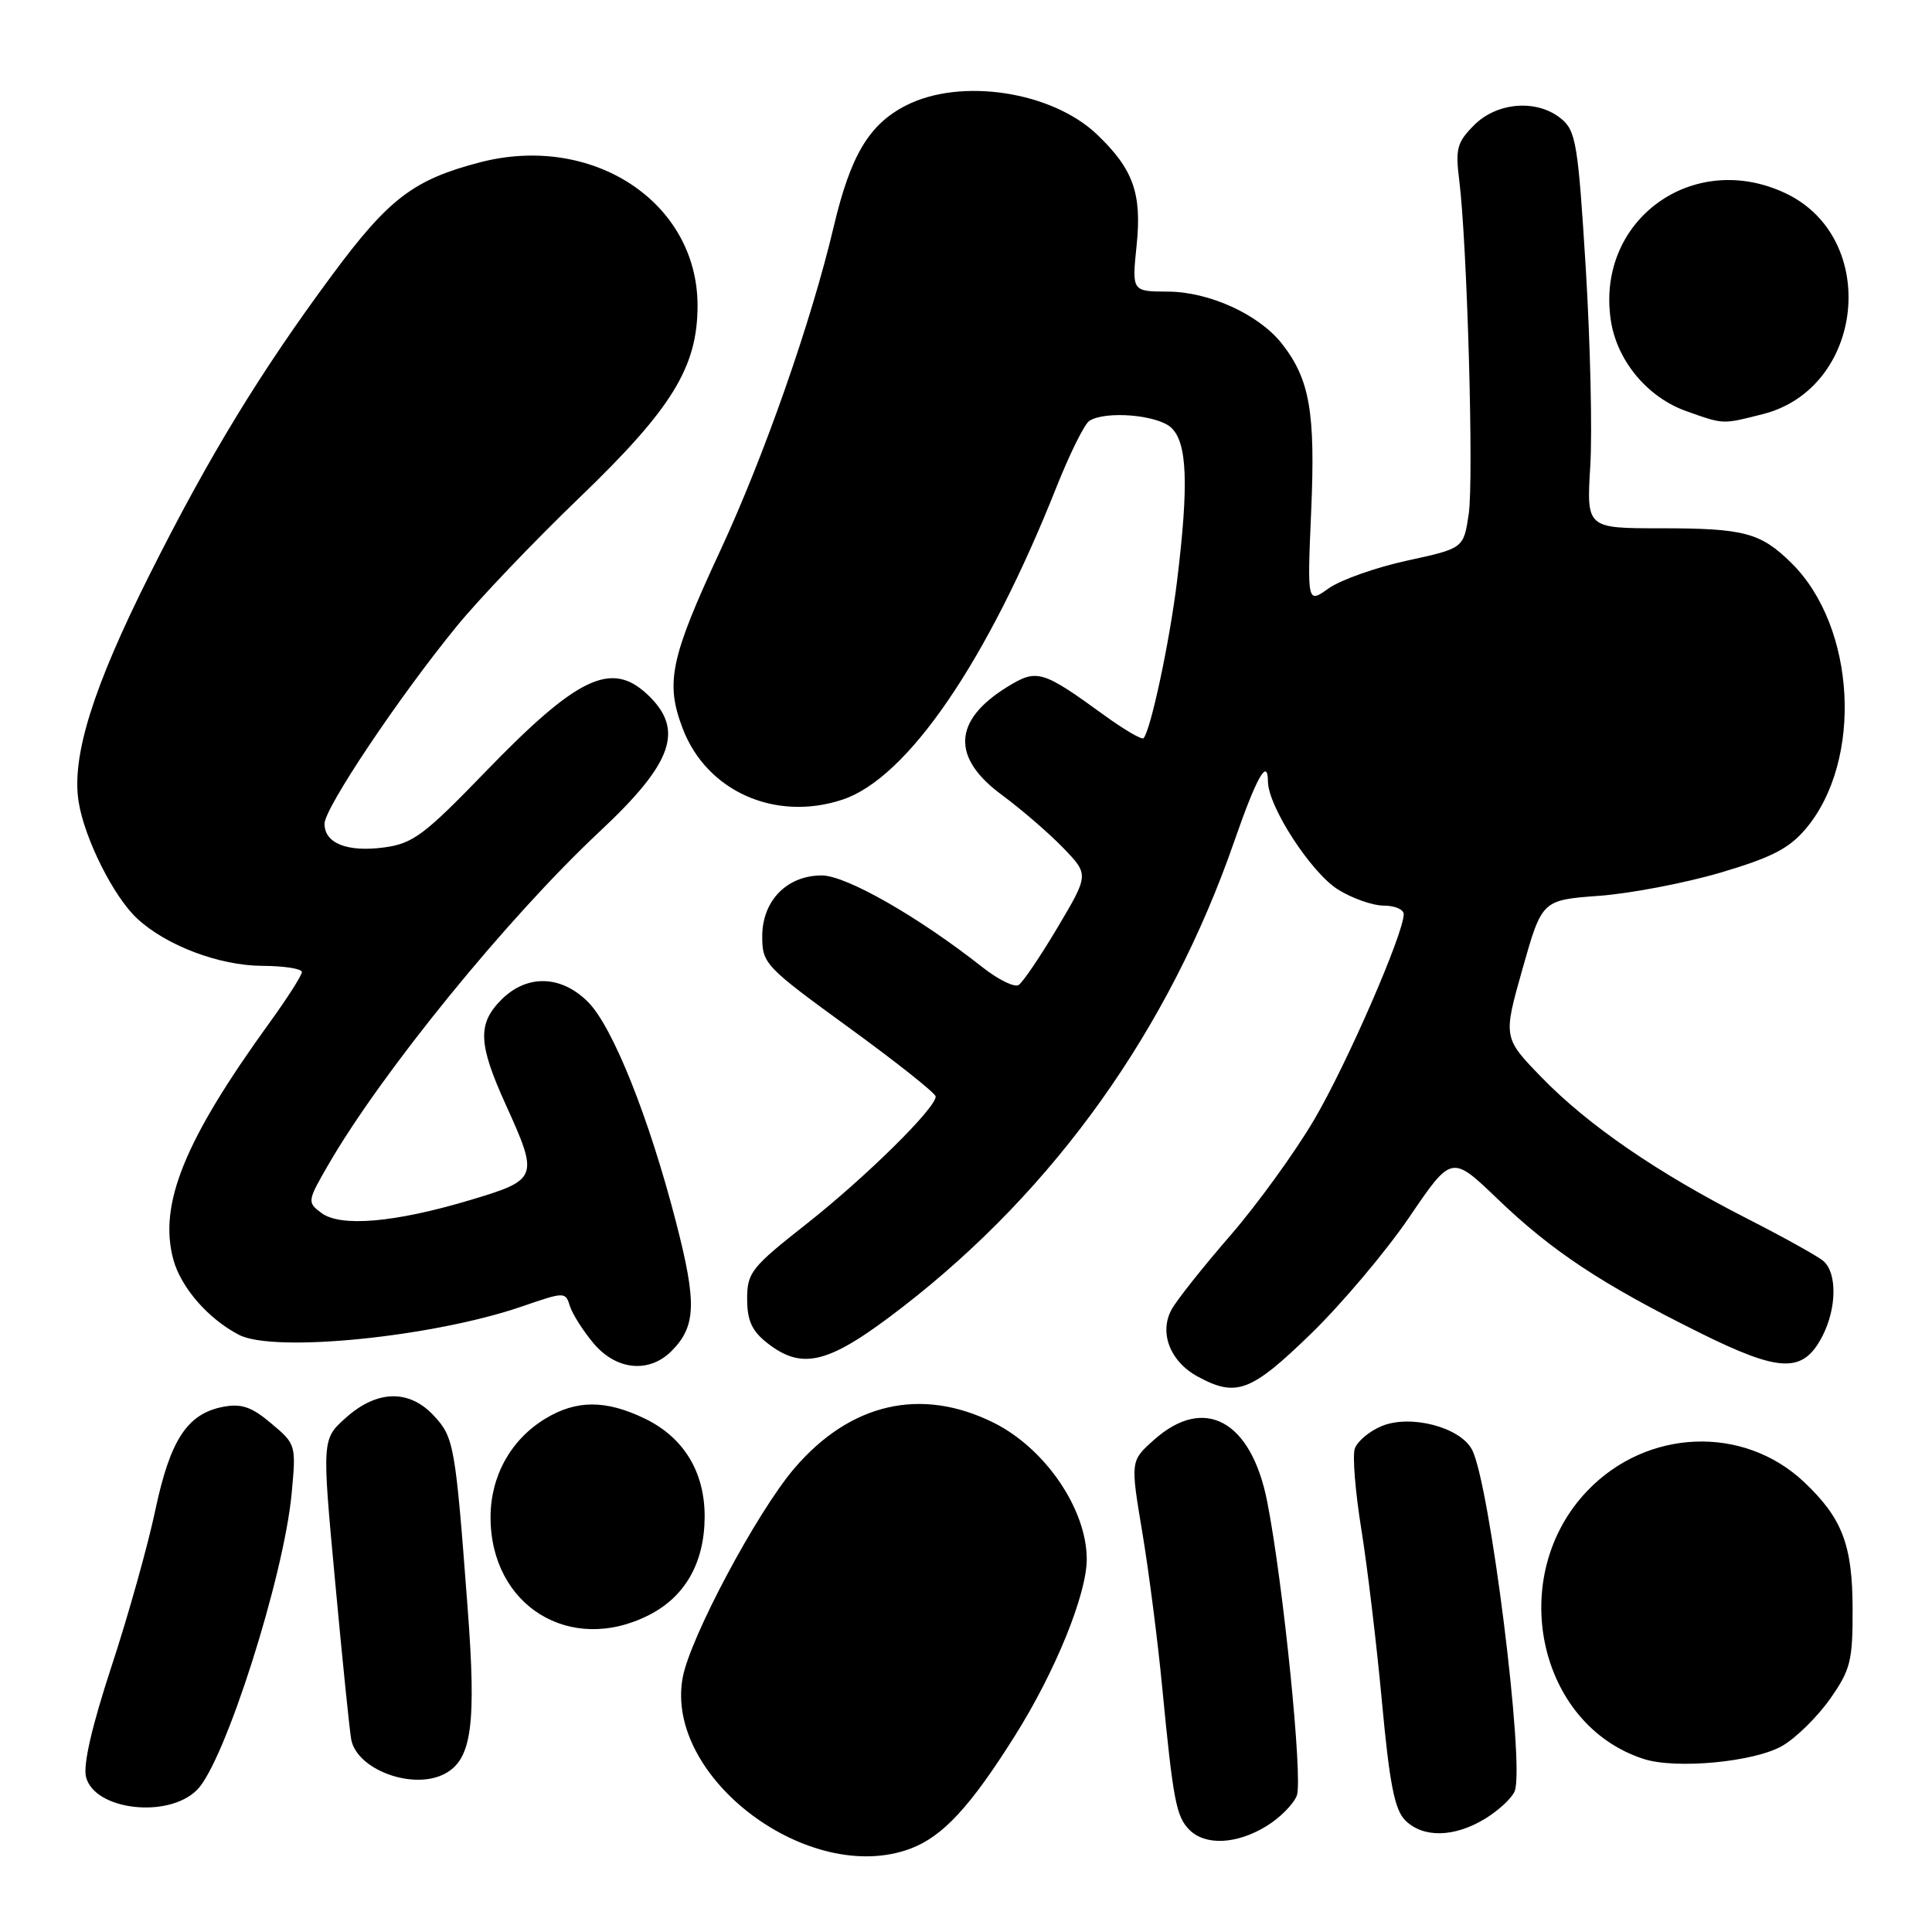 <?xml version="1.0" encoding="UTF-8" standalone="no"?>
<!DOCTYPE svg PUBLIC "-//W3C//DTD SVG 1.1//EN" "http://www.w3.org/Graphics/SVG/1.1/DTD/svg11.dtd" >
<svg xmlns="http://www.w3.org/2000/svg" xmlns:xlink="http://www.w3.org/1999/xlink" version="1.1" viewBox="0 0 256 256">
 <g >
 <path fill="currentColor"
d=" M 120.68 244.94 C 124.93 243.33 128.58 239.39 134.48 230.00 C 139.83 221.51 144.00 211.25 144.00 206.60 C 144.00 199.99 138.51 191.93 131.69 188.53 C 122.08 183.74 112.67 185.89 105.25 194.57 C 100.31 200.35 91.44 216.97 90.46 222.29 C 88.01 235.56 107.29 250.00 120.68 244.94 Z  M 167.78 241.99 C 169.59 240.89 171.41 239.05 171.84 237.91 C 172.65 235.72 170.03 209.74 167.91 198.97 C 165.80 188.23 159.58 184.83 152.91 190.79 C 149.78 193.58 149.78 193.58 151.36 203.04 C 152.23 208.24 153.41 217.45 153.99 223.50 C 155.45 238.60 155.85 240.71 157.61 242.47 C 159.72 244.58 163.86 244.38 167.78 241.99 Z  M 196.78 240.99 C 198.59 239.89 200.36 238.24 200.71 237.32 C 202.07 233.78 197.39 196.46 195.04 192.07 C 193.45 189.09 186.88 187.39 183.09 188.96 C 181.42 189.65 179.82 191.01 179.51 191.98 C 179.20 192.94 179.59 197.73 180.38 202.62 C 181.17 207.50 182.40 217.78 183.11 225.45 C 184.12 236.37 184.79 239.79 186.20 241.20 C 188.56 243.56 192.70 243.48 196.78 240.99 Z  M 26.13 237.15 C 29.80 233.44 37.60 208.97 38.64 197.94 C 39.25 191.45 39.22 191.36 35.94 188.61 C 33.34 186.41 31.99 185.95 29.57 186.41 C 24.82 187.32 22.55 190.78 20.58 200.10 C 19.61 204.72 17.01 214.01 14.80 220.73 C 12.19 228.68 10.99 233.84 11.40 235.46 C 12.51 239.88 22.32 241.01 26.13 237.15 Z  M 58.96 235.02 C 62.51 233.12 63.14 228.57 61.96 213.02 C 60.34 191.49 60.16 190.47 57.50 187.60 C 54.23 184.07 49.97 184.16 45.84 187.85 C 42.65 190.70 42.65 190.70 44.41 209.60 C 45.37 219.99 46.33 229.40 46.54 230.50 C 47.31 234.53 54.79 237.26 58.96 235.02 Z  M 236.19 231.32 C 238.00 230.27 240.83 227.47 242.49 225.12 C 245.21 221.24 245.50 220.09 245.48 213.16 C 245.46 204.69 244.10 201.15 239.04 196.37 C 231.02 188.81 218.26 189.30 210.38 197.49 C 199.54 208.74 203.66 228.50 217.79 233.07 C 222.09 234.46 232.51 233.47 236.19 231.32 Z  M 86.02 213.99 C 90.80 211.55 93.35 207.05 93.37 200.98 C 93.39 195.05 90.60 190.47 85.46 187.98 C 80.28 185.47 76.37 185.48 72.24 187.99 C 67.68 190.77 65.01 195.58 65.00 201.02 C 64.99 212.79 75.57 219.32 86.02 213.99 Z  M 173.67 176.77 C 177.77 172.79 183.65 165.82 186.74 161.28 C 192.35 153.02 192.35 153.02 198.45 158.88 C 205.65 165.79 212.19 170.12 225.17 176.57 C 235.92 181.91 238.92 181.99 241.48 177.04 C 243.39 173.35 243.44 168.61 241.58 167.07 C 240.81 166.42 236.28 163.91 231.52 161.48 C 219.64 155.42 210.46 149.12 204.33 142.82 C 199.16 137.50 199.16 137.50 201.74 128.38 C 204.32 119.26 204.32 119.26 211.91 118.70 C 216.08 118.39 223.32 117.00 228.00 115.62 C 234.74 113.63 237.07 112.43 239.28 109.81 C 246.88 100.78 245.93 83.08 237.40 74.63 C 233.30 70.58 231.14 70.00 220.05 70.00 C 210.22 70.00 210.22 70.00 210.72 61.75 C 211.00 57.21 210.72 45.40 210.12 35.50 C 209.11 19.13 208.82 17.34 206.89 15.75 C 203.72 13.12 198.41 13.50 195.34 16.57 C 193.07 18.84 192.83 19.71 193.35 23.82 C 194.41 32.27 195.30 63.52 194.61 68.14 C 193.93 72.66 193.93 72.66 186.42 74.29 C 182.30 75.19 177.64 76.84 176.07 77.95 C 173.21 79.99 173.21 79.99 173.74 67.67 C 174.31 54.58 173.54 50.23 169.85 45.53 C 166.80 41.66 160.23 38.66 154.74 38.64 C 149.98 38.62 149.98 38.62 150.61 32.49 C 151.32 25.61 150.15 22.38 145.33 17.79 C 139.34 12.10 127.29 10.28 120.06 13.97 C 115.16 16.47 112.71 20.57 110.48 30.00 C 107.51 42.59 101.28 60.39 95.44 72.96 C 88.82 87.21 88.14 90.45 90.46 96.53 C 93.63 104.85 102.72 108.90 111.62 105.96 C 120.23 103.12 130.80 87.68 140.00 64.51 C 141.75 60.11 143.70 56.18 144.34 55.77 C 146.48 54.40 153.30 54.96 155.17 56.65 C 157.32 58.60 157.54 64.13 155.96 77.03 C 154.99 85.01 152.45 96.88 151.52 97.82 C 151.28 98.05 148.94 96.67 146.30 94.76 C 138.08 88.79 137.40 88.59 133.45 91.03 C 126.28 95.46 126.04 100.39 132.75 105.33 C 135.36 107.26 139.03 110.43 140.90 112.37 C 144.29 115.89 144.29 115.89 140.13 122.90 C 137.84 126.75 135.52 130.18 134.97 130.52 C 134.42 130.86 132.29 129.82 130.23 128.20 C 121.71 121.48 112.12 116.00 108.89 116.00 C 104.27 116.00 101.00 119.35 101.00 124.08 C 101.00 127.69 101.38 128.09 112.48 136.16 C 118.79 140.75 123.97 144.86 123.98 145.29 C 124.02 146.81 114.75 155.95 106.91 162.14 C 99.55 167.93 99.00 168.62 99.00 172.11 C 99.00 174.96 99.63 176.35 101.63 177.93 C 106.38 181.66 109.86 180.73 119.65 173.15 C 139.84 157.52 154.92 136.34 163.54 111.50 C 166.49 103.00 167.99 100.32 168.01 103.55 C 168.03 106.87 173.75 115.68 177.33 117.89 C 179.20 119.05 181.92 120.00 183.37 120.00 C 184.82 120.00 186.00 120.51 186.00 121.13 C 186.00 123.69 178.44 141.06 174.13 148.37 C 171.58 152.71 166.57 159.62 163.00 163.74 C 159.43 167.85 155.93 172.26 155.24 173.52 C 153.56 176.59 155.05 180.42 158.70 182.40 C 163.82 185.18 165.75 184.45 173.67 176.77 Z  M 88.97 179.03 C 92.23 175.77 92.35 172.68 89.60 162.03 C 86.02 148.13 81.19 136.04 77.91 132.76 C 74.35 129.20 69.83 129.08 66.45 132.45 C 63.25 135.65 63.36 138.31 67.00 146.34 C 71.42 156.08 71.33 156.31 62.25 159.03 C 52.27 162.01 45.12 162.62 42.58 160.72 C 40.70 159.31 40.72 159.15 43.47 154.39 C 50.57 142.09 67.26 121.60 79.44 110.20 C 89.23 101.05 90.75 96.64 85.73 91.97 C 80.98 87.54 76.48 89.70 64.34 102.25 C 56.20 110.67 54.72 111.77 50.90 112.29 C 46.01 112.94 43.00 111.75 43.00 109.15 C 43.00 107.08 52.85 92.36 60.53 82.97 C 63.46 79.38 70.76 71.73 76.75 65.97 C 89.06 54.13 92.42 48.65 92.43 40.50 C 92.43 26.77 78.50 17.62 63.56 21.52 C 54.79 23.81 51.50 26.33 44.04 36.40 C 34.51 49.27 27.71 60.42 19.86 76.07 C 12.31 91.11 9.46 100.23 10.42 106.25 C 11.20 111.12 15.04 118.79 18.15 121.69 C 22.01 125.29 29.05 127.95 34.75 127.98 C 37.64 127.99 40.00 128.36 40.00 128.80 C 40.00 129.24 38.06 132.28 35.69 135.55 C 24.44 151.10 21.00 159.57 22.96 166.87 C 23.97 170.61 27.61 174.78 31.68 176.88 C 36.36 179.28 57.42 177.16 69.20 173.10 C 74.84 171.16 74.92 171.16 75.52 173.07 C 75.86 174.14 77.27 176.36 78.66 178.01 C 81.66 181.57 86.00 182.00 88.97 179.03 Z  M 233.56 54.88 C 247.06 51.48 249.14 31.57 236.62 25.62 C 224.35 19.80 211.45 29.15 213.44 42.43 C 214.24 47.80 218.31 52.68 223.50 54.50 C 228.45 56.25 228.18 56.24 233.56 54.88 Z "/>
</g>
</svg>